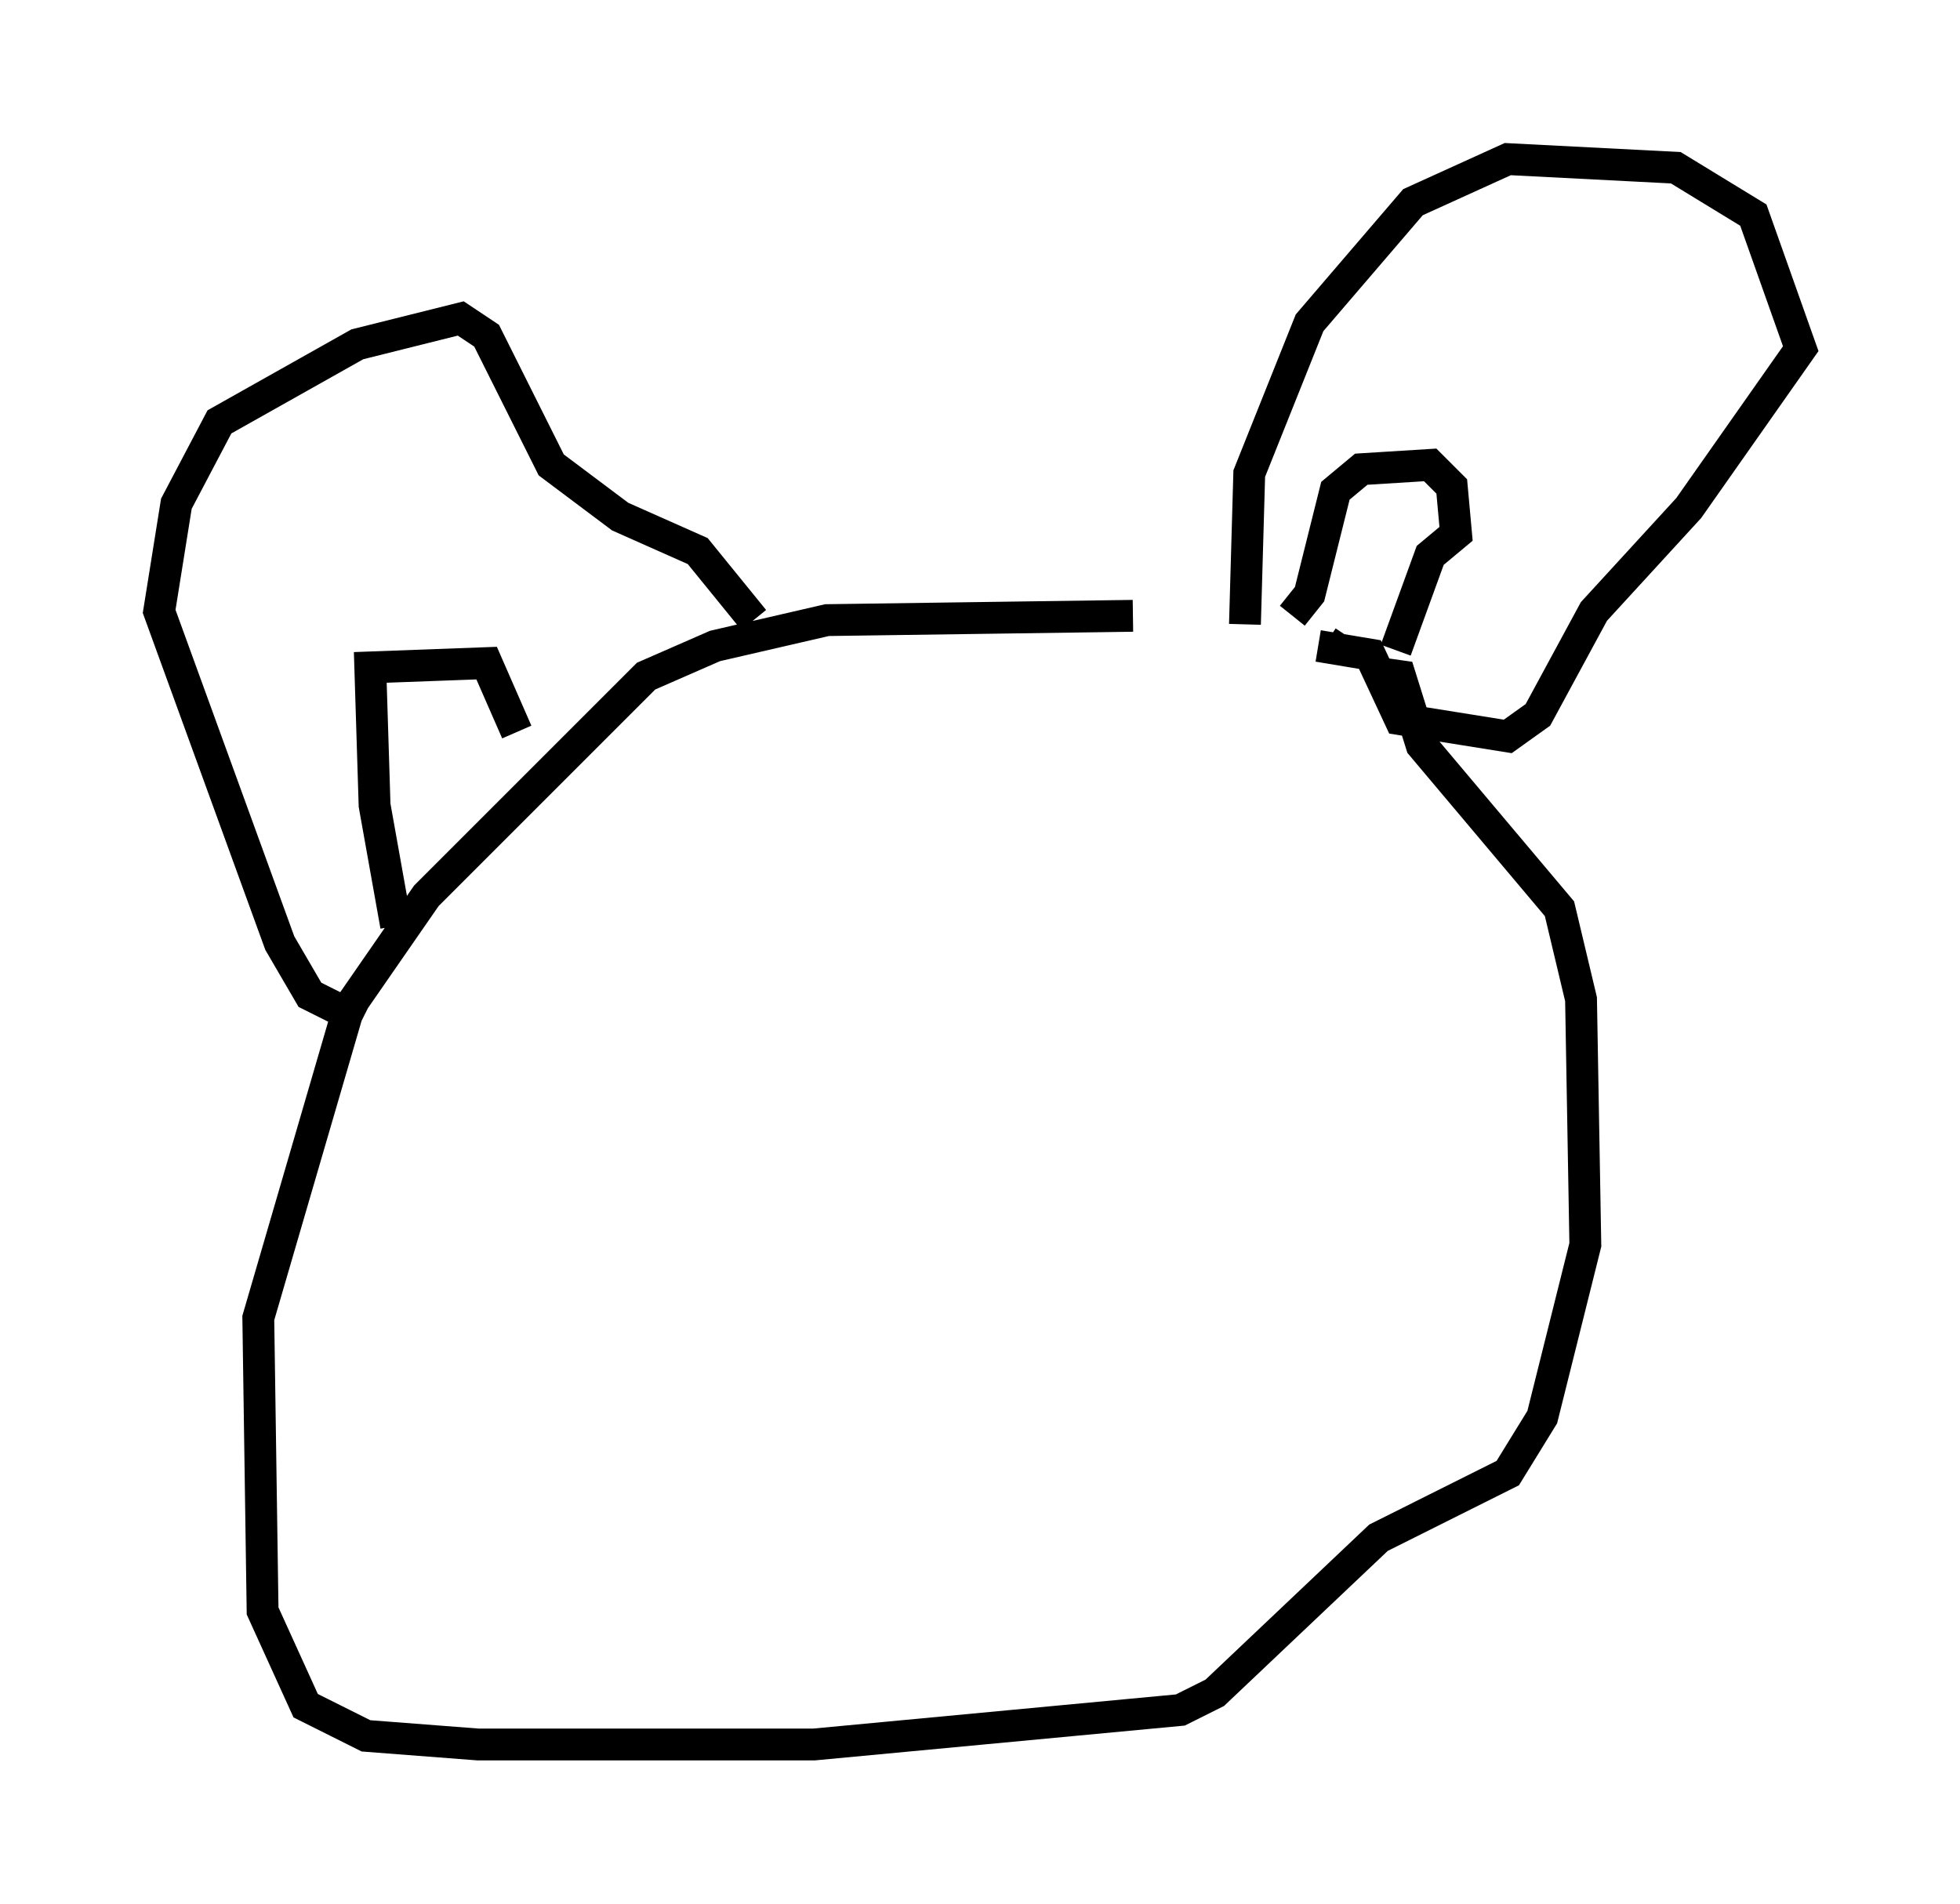 <?xml version="1.0" encoding="utf-8" ?>
<svg baseProfile="full" height="59.796" version="1.1" width="61.556" xmlns="http://www.w3.org/2000/svg" xmlns:ev="http://www.w3.org/2001/xml-events" xmlns:xlink="http://www.w3.org/1999/xlink"><defs /><rect fill="white" height="59.796" width="61.556" x="0" y="0" /><path d="M41.806, 20.291 m-6.225, -0.947 l-9.607, 0.135 -3.518, 0.812 l-2.165, 0.947 -6.901, 6.901 l-2.436, 3.518 -2.842, 9.743 l0.135, 9.202 1.353, 2.977 l1.894, 0.947 3.518, 0.271 l10.555, 0.0 11.502, -1.083 l1.083, -0.541 5.142, -4.871 l4.059, -2.03 1.083, -1.759 l1.353, -5.413 -0.135, -7.713 l-0.677, -2.842 -4.33, -5.142 l-0.677, -2.165 -0.947, -0.135 m-0.947, -0.677 l-0.406, -0.271 m-0.271, 0.135 l1.624, 0.271 0.947, 2.03 l3.383, 0.541 0.947, -0.677 l1.759, -3.248 2.977, -3.248 l3.518, -5.007 -1.488, -4.195 l-2.436, -1.488 -5.277, -0.271 l-2.977, 1.353 -3.248, 3.789 l-1.894, 4.736 -0.135, 4.736 m1.488, -0.271 l0.541, -0.677 0.812, -3.248 l0.812, -0.677 2.165, -0.135 l0.677, 0.677 0.135, 1.488 l-0.812, 0.677 -1.083, 2.977 m-20.162, -0.947 l-1.759, -2.165 -2.436, -1.083 l-2.165, -1.624 -2.03, -4.059 l-0.812, -0.541 -3.248, 0.812 l-4.33, 2.436 -1.353, 2.571 l-0.541, 3.383 3.789, 10.419 l0.947, 1.624 1.624, 0.812 m1.083, -2.977 l-0.677, -3.789 -0.135, -4.33 l3.654, -0.135 0.947, 2.165 " fill="none" stroke="black" stroke-width="1" /></svg>